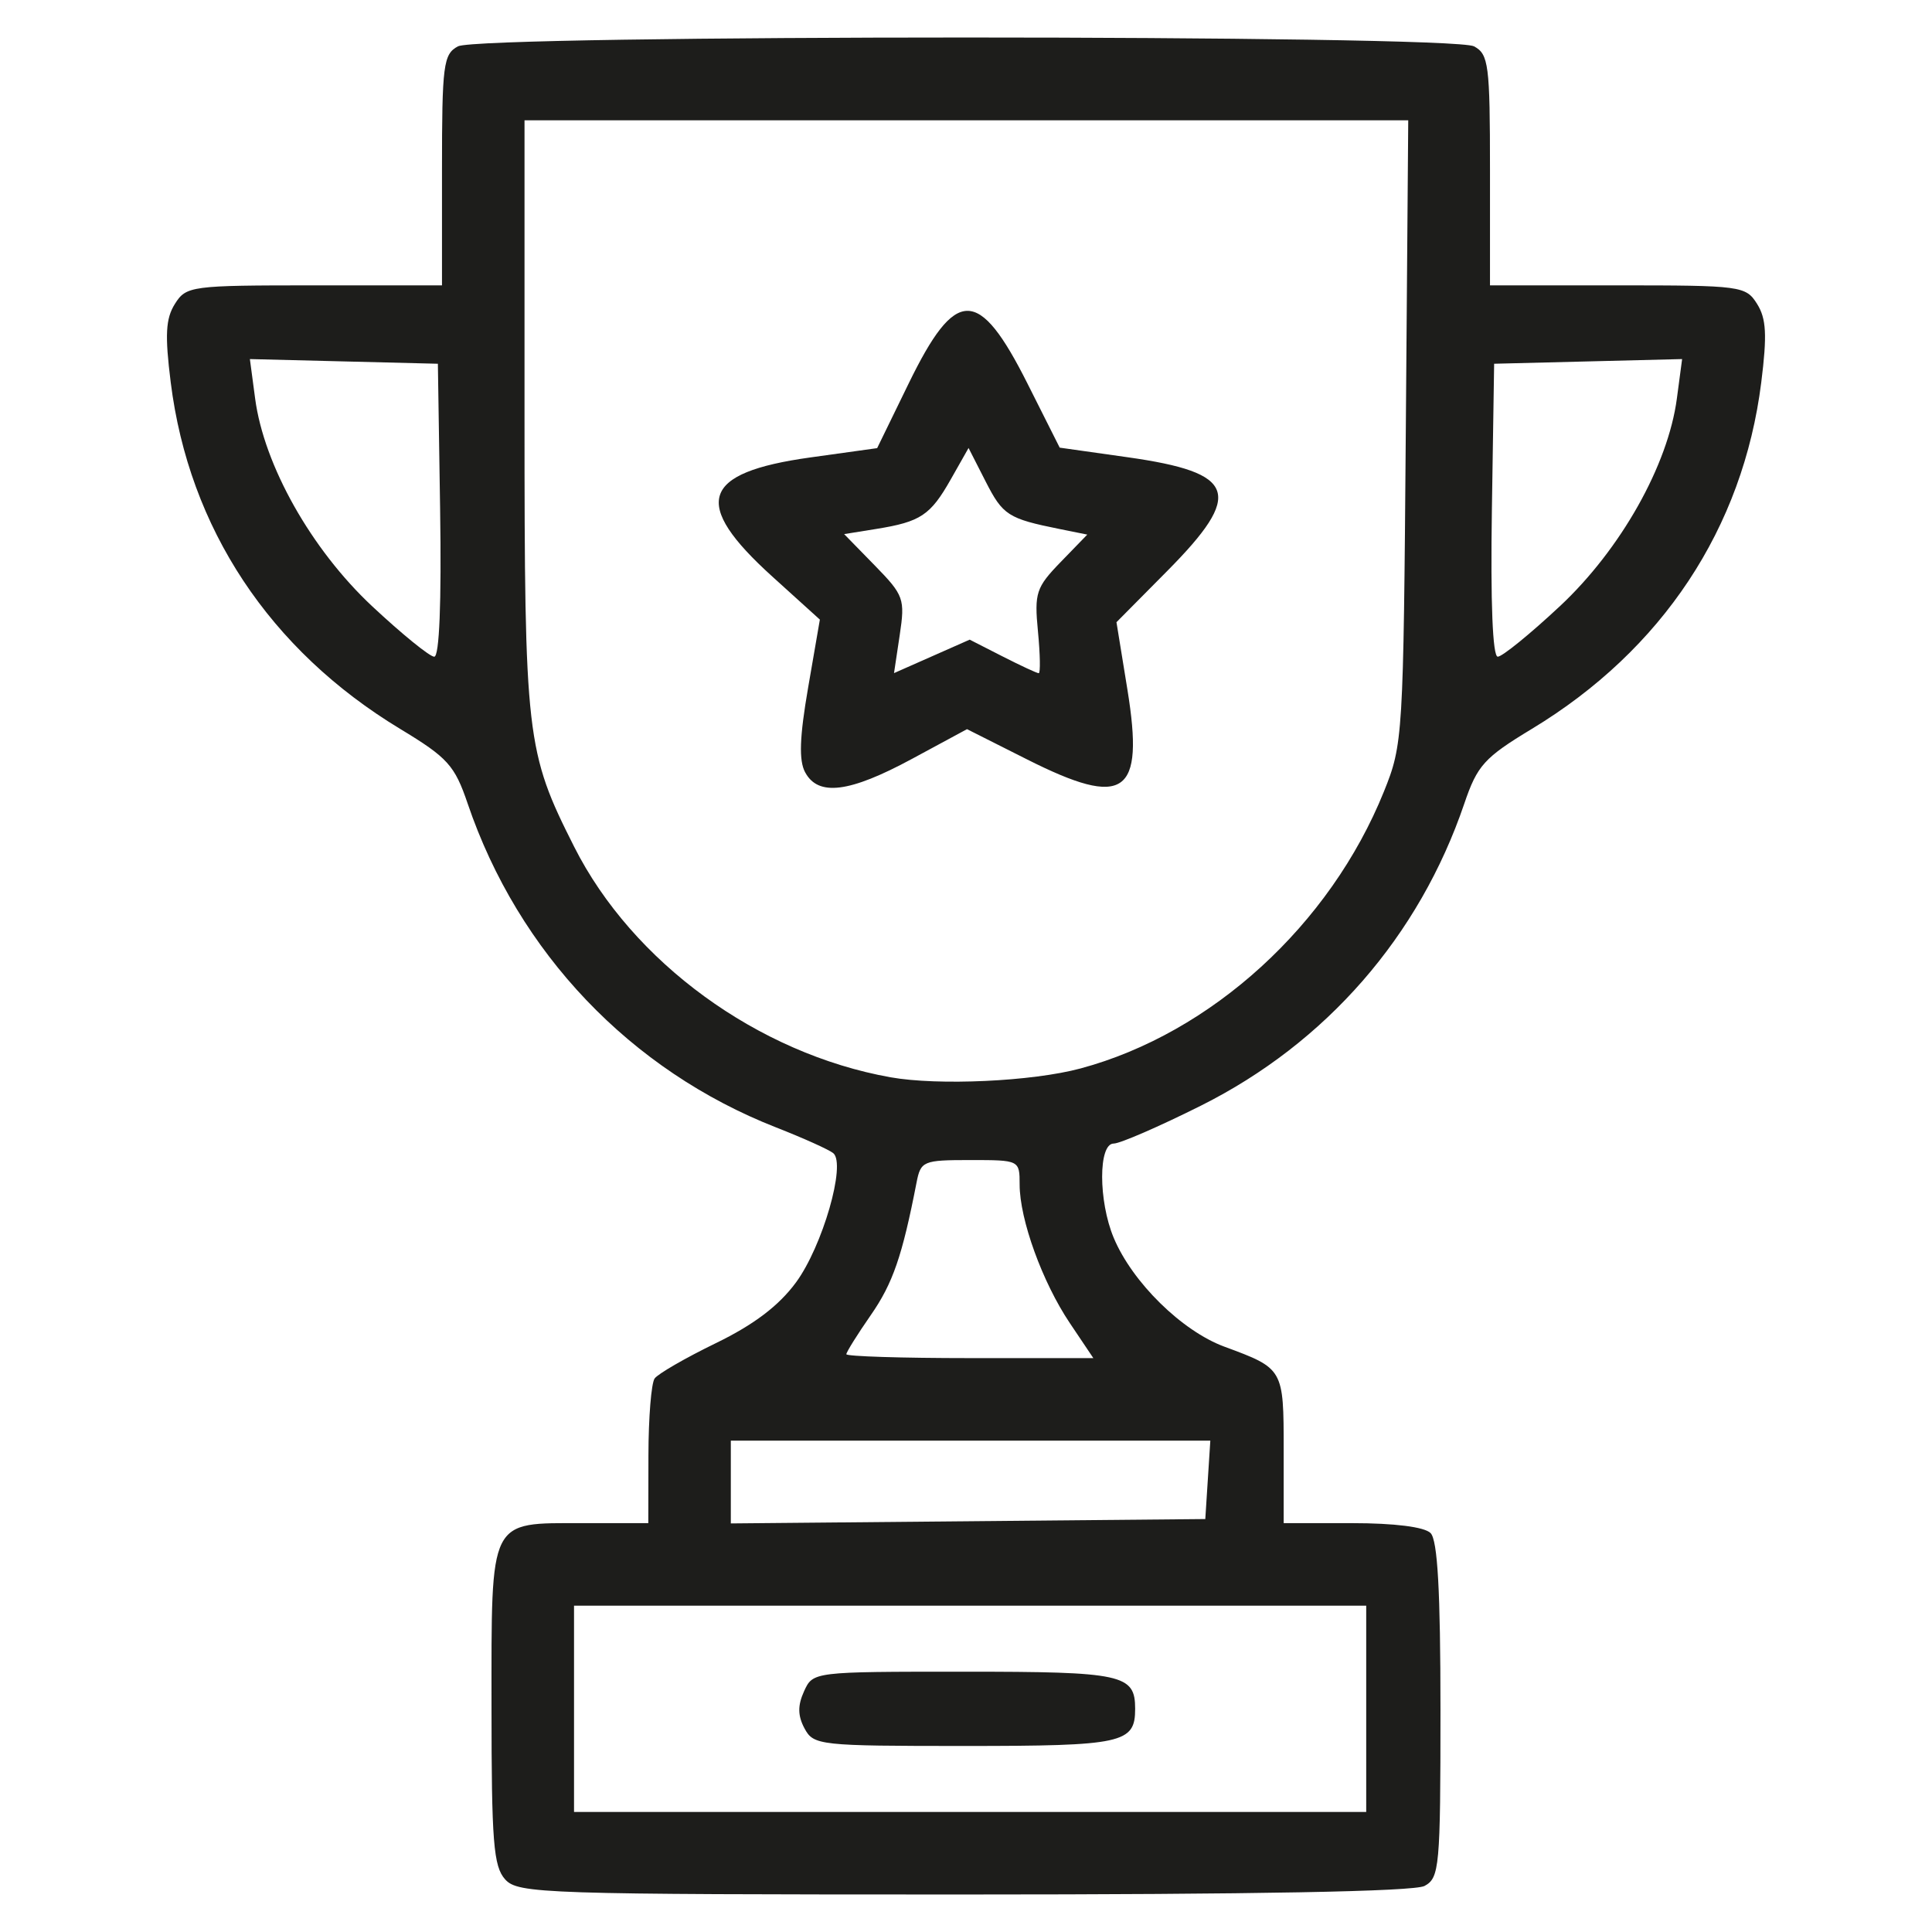 <?xml version="1.0" encoding="UTF-8" standalone="no"?>
<!-- Created with Inkscape (http://www.inkscape.org/) -->

<svg
   width="180"
   height="180"
   viewBox="0 0 180 180"
   version="1.1"
   id="svg5"
   xml:space="preserve"
   inkscape:version="1.2.2 (b0a8486541, 2022-12-01)"
   sodipodi:docname="cup.svg"
   xmlns:inkscape="http://www.inkscape.org/namespaces/inkscape"
   xmlns:sodipodi="http://sodipodi.sourceforge.net/DTD/sodipodi-0.dtd"
   xmlns="http://www.w3.org/2000/svg"
   xmlns:svg="http://www.w3.org/2000/svg"><sodipodi:namedview
     id="namedview7"
     pagecolor="#505050"
     bordercolor="#eeeeee"
     borderopacity="1"
     inkscape:showpageshadow="0"
     inkscape:pageopacity="0"
     inkscape:pagecheckerboard="0"
     inkscape:deskcolor="#505050"
     inkscape:document-units="px"
     showgrid="false"
     inkscape:zoom="1.5694444"
     inkscape:cx="116.92036"
     inkscape:cy="71.04425"
     inkscape:window-width="1920"
     inkscape:window-height="1052"
     inkscape:window-x="1366"
     inkscape:window-y="1080"
     inkscape:window-maximized="1"
     inkscape:current-layer="layer1" /><defs
     id="defs2" /><g
     inkscape:label="Capa 1"
     inkscape:groupmode="layer"
     id="layer1"><path
       style="fill:#1d1d1b;stroke-width:0.769;fill-opacity:1"
       d="m 47.065,175.1 c -1.09,-1.205 -1.272,-3.505 -1.272,-16.09 0,-17.712 -0.304,-17.101 8.512,-17.101 h 6.096 l 0.012,-6.343 c 0.006,-3.489 0.266,-6.7 0.577,-7.136 0.311,-0.436 2.878,-1.918 5.706,-3.292 3.543,-1.722 5.863,-3.481 7.465,-5.659 2.469,-3.358 4.683,-11.028 3.475,-12.039 -0.388,-0.324 -2.781,-1.402 -5.318,-2.396 C 58.739,99.726 48.295,88.764 43.573,74.872 c -1.214,-3.57 -1.855,-4.28 -6.293,-6.963 -12.156,-7.35 -19.673,-18.701 -21.374,-32.281 -0.553,-4.417 -0.472,-5.943 0.388,-7.312 1.052,-1.673 1.482,-1.73 12.986,-1.73 h 11.899 V 15.85 c 0,-9.828 0.126,-10.804 1.487,-11.532 2.053,-1.099 92.613,-1.099 94.666,0 1.361,0.729 1.487,1.704 1.487,11.532 v 10.736 h 11.899 c 11.505,0 11.935,0.057 12.986,1.73 0.86,1.369 0.942,2.895 0.388,7.312 -1.701,13.579 -9.217,24.931 -21.374,32.281 -4.438,2.683 -5.079,3.393 -6.293,6.963 -4.197,12.347 -12.877,22.303 -24.532,28.137 -3.883,1.944 -7.543,3.534 -8.134,3.534 -1.435,0 -1.433,5.344 0.003,8.781 1.728,4.136 6.345,8.678 10.31,10.142 5.52,2.039 5.525,2.047 5.525,9.617 v 6.825 h 6.381 c 3.938,0 6.734,0.353 7.304,0.923 0.657,0.657 0.923,5.41 0.923,16.503 0,14.617 -0.092,15.629 -1.487,16.376 -0.972,0.52 -15.834,0.796 -42.934,0.796 -39.177,0 -41.517,-0.077 -42.72,-1.406 z m 80.222,-15.892 v -9.61 H 90.384 53.481 v 9.61 9.61 h 36.903 36.903 z m -52.332,1.825 c -0.635,-1.187 -0.647,-2.135 -0.044,-3.46 0.831,-1.824 0.839,-1.825 14.917,-1.825 14.781,0 15.931,0.25 15.931,3.46 0,3.209 -1.152,3.46 -15.887,3.46 -13.534,0 -14.074,-0.059 -14.917,-1.635 z m 37.574,-23.159 0.234,-3.652 H 90.427 68.089 v 3.856 3.856 l 22.103,-0.204 22.103,-0.204 z M 99.671,123.265 c -2.557,-3.809 -4.674,-9.653 -4.674,-12.905 0,-2.273 -0.014,-2.28 -4.598,-2.28 -4.404,0 -4.616,0.089 -5.01,2.114 -1.329,6.832 -2.206,9.373 -4.254,12.324 -1.256,1.809 -2.283,3.453 -2.283,3.652 0,0.199 5.178,0.362 11.506,0.362 h 11.506 z m 0.997,-23.719 c 12.204,-3.284 23.255,-13.37 28.269,-25.8 1.774,-4.399 1.816,-5.076 2.038,-33.513 l 0.227,-29.023 H 90.035 48.868 v 27.538 c 0,29.996 0.147,31.267 4.629,40.149 5.425,10.75 17.105,19.261 29.461,21.469 4.456,0.796 13.21,0.391 17.709,-0.82 z M 75.012,71.954 c -0.594,-1.111 -0.518,-3.273 0.277,-7.879 l 1.096,-6.349 -4.437,-4.016 c -7.545,-6.828 -6.639,-9.672 3.534,-11.089 l 6.24,-0.869 2.933,-6.017 c 4.404,-9.033 6.531,-9.032 11.076,0.007 l 2.999,5.964 6.316,0.893 c 10.179,1.439 10.854,3.383 3.688,10.613 l -4.715,4.758 1.02,6.281 c 1.595,9.822 -0.233,11.092 -9.349,6.502 l -5.596,-2.818 -5.136,2.774 c -5.825,3.146 -8.732,3.51 -9.945,1.243 z m 18.396,-10.797 c 1.686,0.86 3.202,1.564 3.368,1.564 0.166,0 0.134,-1.752 -0.072,-3.894 -0.344,-3.584 -0.176,-4.098 2.11,-6.457 l 2.485,-2.563 -2.574,-0.519 c -4.8,-0.969 -5.289,-1.282 -6.889,-4.418 l -1.598,-3.133 -1.656,2.923 c -1.898,3.349 -2.809,3.955 -6.949,4.621 l -2.986,0.48 2.856,2.924 c 2.707,2.772 2.828,3.11 2.323,6.476 l -0.533,3.551 3.525,-1.559 3.525,-1.559 3.066,1.564 z M 41.006,47.537 40.796,33.89 32.038,33.672 23.281,33.454 23.77,37.132 c 0.828,6.229 5.232,14.046 10.9,19.348 2.766,2.587 5.37,4.704 5.787,4.704 0.478,0 0.681,-5.044 0.548,-13.646 z m 104.324,8.943 c 5.668,-5.302 10.072,-13.119 10.9,-19.348 l 0.489,-3.678 -8.757,0.218 -8.757,0.218 -0.21,13.646 c -0.132,8.602 0.07,13.646 0.548,13.646 0.417,0 3.021,-2.117 5.787,-4.704 z"
       id="path248" /></g></svg>
